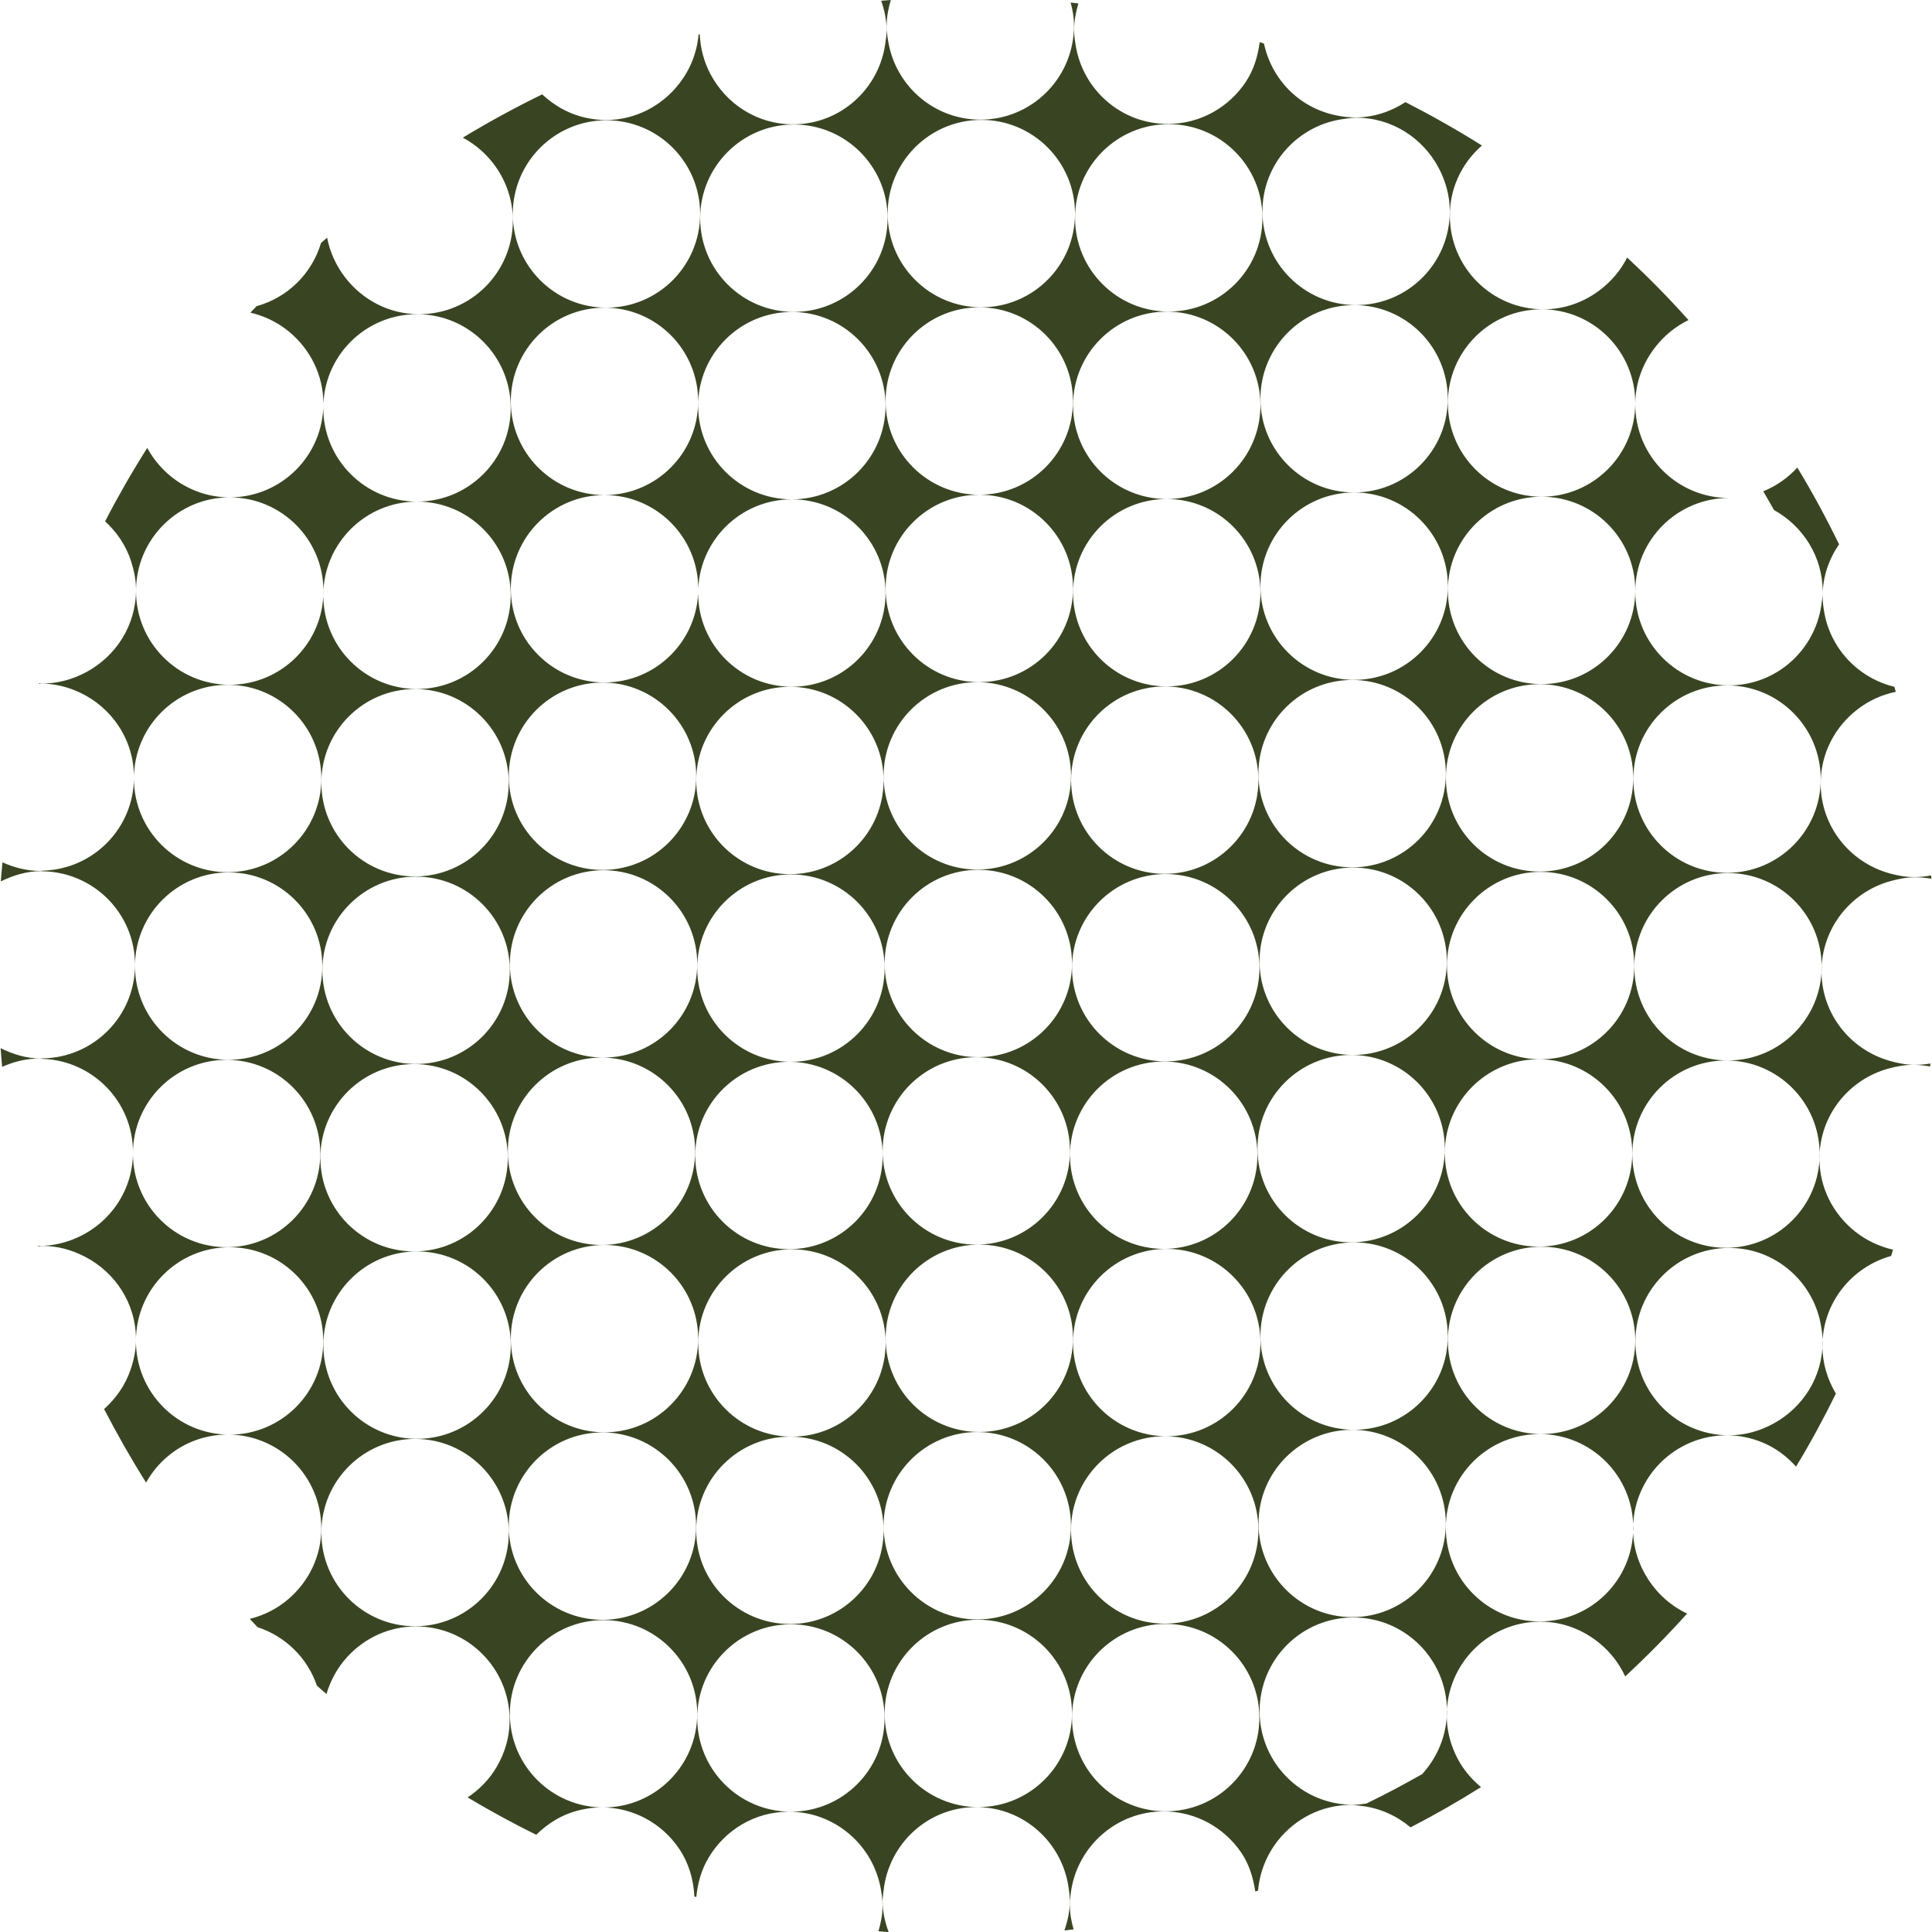 <?xml version="1.0" encoding="iso-8859-1"?>
<!-- Generator: Adobe Illustrator 16.0.0, SVG Export Plug-In . SVG Version: 6.00 Build 0)  -->
<!DOCTYPE svg PUBLIC "-//W3C//DTD SVG 1.1//EN" "http://www.w3.org/Graphics/SVG/1.1/DTD/svg11.dtd">
<svg version="1.1" id="Capa_1" xmlns="http://www.w3.org/2000/svg" xmlns:xlink="http://www.w3.org/1999/xlink" x="0px" y="0px"
	 width="47.002px" height="47.002px" viewBox="0 0 47.002 47.002" style="fill: #394522;"
	 xml:space="preserve">
<g>
	<path d="M45.988,21.437c0.195-0.055,0.396-0.094,0.609-0.094c0.133,0,0.264,0.013,0.389,0.035c-0.002-0.026-0.004-0.054-0.006-0.08
		c-0.133,0.025-0.268,0.04-0.406,0.04c-0.209,0-0.408-0.037-0.602-0.09c-0.965-0.266-1.678-1.14-1.678-2.189
		c0-0.74,0.356-1.392,0.904-1.808c0.268-0.205,0.581-0.35,0.924-0.421c-0.015-0.04-0.023-0.081-0.035-0.121
		c-0.58-0.142-1.074-0.5-1.387-0.99c-0.152-0.241-0.265-0.513-0.316-0.805c-0.025-0.135-0.043-0.273-0.043-0.416
		c0-0.47,0.154-0.896,0.4-1.256c-0.312-0.64-0.648-1.262-1.015-1.867c-0.229,0.249-0.511,0.45-0.83,0.577
		c0.09,0.15,0.176,0.304,0.263,0.456c0.7,0.389,1.184,1.128,1.184,1.986c0,0.113-0.018,0.222-0.033,0.33
		c-0.162,1.103-1.102,1.95-2.248,1.95c-1.258,0-2.279-1.021-2.279-2.28c0-1.259,1.021-2.279,2.279-2.279
		c-1.258,0-2.279-1.021-2.279-2.279c0-0.539,0.195-1.027,0.508-1.418c0.211-0.265,0.48-0.481,0.787-0.632
		c-0.473-0.53-0.973-1.037-1.492-1.521c-0.153,0.305-0.377,0.57-0.646,0.778c-0.385,0.298-0.862,0.482-1.39,0.482
		c-1.258,0-2.278-1.021-2.278-2.28c0-0.315,0.063-0.616,0.183-0.89c0.135-0.316,0.342-0.591,0.598-0.815
		c-0.604-0.379-1.225-0.73-1.861-1.056c-0.354,0.23-0.768,0.373-1.221,0.373c-0.148,0-0.291-0.017-0.432-0.044
		c-0.31-0.059-0.599-0.179-0.851-0.35C31.213,2.14,30.875,1.64,30.75,1.061c-0.033-0.012-0.068-0.024-0.104-0.035
		C30.601,1.37,30.5,1.697,30.319,1.975c-0.407,0.625-1.108,1.04-1.909,1.04c-1.142,0-2.076-0.839-2.244-1.931
		c-0.019-0.115-0.035-0.229-0.035-0.349c0-0.228,0.043-0.443,0.104-0.651c-0.063-0.007-0.125-0.017-0.188-0.023
		c0.05,0.184,0.082,0.373,0.082,0.571c0,0.151-0.018,0.299-0.045,0.441c-0.207,1.048-1.126,1.838-2.233,1.838
		c-1.131,0-2.063-0.824-2.242-1.903c-0.021-0.123-0.039-0.247-0.039-0.376c0-0.222,0.043-0.431,0.102-0.632
		c-0.078,0.006-0.156,0.011-0.234,0.018c0.078,0.229,0.133,0.47,0.133,0.727c0,0.092-0.016,0.18-0.027,0.269
		c-0.135,1.131-1.086,2.011-2.252,2.011c-0.875,0-1.627-0.499-2.008-1.223c-0.154-0.291-0.246-0.619-0.26-0.969
		c-0.01,0.003-0.02,0.006-0.029,0.008c-0.041,0.447-0.207,0.855-0.469,1.191c-0.416,0.537-1.061,0.889-1.793,0.889
		c-0.139,0-0.273-0.018-0.404-0.041c-0.439-0.079-0.826-0.292-1.139-0.584c-0.66,0.322-1.305,0.673-1.93,1.053
		c0.318,0.169,0.59,0.411,0.797,0.704c0.262,0.371,0.42,0.821,0.42,1.311c0,1.26-1.021,2.28-2.281,2.28
		c-0.738,0-1.387-0.356-1.803-0.9C8.18,6.466,8.027,6.14,7.958,5.783c-0.049,0.043-0.1,0.084-0.148,0.128
		c-0.223,0.748-0.814,1.33-1.568,1.538c-0.049,0.053-0.102,0.104-0.15,0.157c0.354,0.083,0.678,0.244,0.949,0.47
		c0.5,0.419,0.826,1.041,0.826,1.745c0,1.259-1.02,2.279-2.279,2.279c1.26,0,2.281,1.021,2.281,2.279c0,1.26-1.021,2.28-2.281,2.28
		c-1.258,0-2.279-1.021-2.279-2.28S4.331,12.1,5.588,12.1c-0.488,0-0.939-0.157-1.311-0.419c-0.287-0.203-0.525-0.473-0.695-0.784
		c-0.367,0.579-0.709,1.175-1.025,1.786c0.287,0.264,0.512,0.593,0.633,0.974c0.07,0.22,0.119,0.449,0.119,0.692
		c0,0.873-0.496,1.622-1.217,2.006c-0.318,0.169-0.676,0.274-1.063,0.274c-0.027,0-0.053-0.009-0.08-0.011
		c-0.002,0.006-0.002,0.011-0.004,0.016c0.012,0,0.023-0.005,0.035-0.005c0.34,0,0.66,0.079,0.949,0.213
		c0.783,0.36,1.33,1.147,1.33,2.067c0,1.236-0.986,2.238-2.215,2.272c-0.021,0.001-0.043,0.007-0.064,0.007
		c-0.33,0-0.637-0.082-0.92-0.209c-0.016,0.154-0.027,0.309-0.041,0.464c0.301-0.147,0.627-0.25,0.984-0.25
		c0.014,0,0.025,0.004,0.039,0.004c1.24,0.021,2.242,1.029,2.242,2.276c0,1.247-1.004,2.258-2.248,2.275
		c-0.01,0.001-0.021,0.004-0.033,0.004c-0.359,0-0.688-0.104-0.988-0.252c0.012,0.15,0.021,0.304,0.037,0.455
		c0.277-0.124,0.58-0.203,0.904-0.203c0.027,0,0.053,0.008,0.082,0.008c1.219,0.045,2.197,1.041,2.197,2.272
		c0,0.917-0.545,1.702-1.326,2.063c-0.291,0.135-0.611,0.215-0.953,0.215c-0.012,0-0.02-0.004-0.031-0.004
		c0.002,0.006,0.004,0.012,0.006,0.018c0.033-0.002,0.063-0.014,0.096-0.014c0.377,0,0.725,0.101,1.037,0.262
		c0.736,0.378,1.244,1.135,1.244,2.019c0,0.259-0.053,0.502-0.133,0.733c-0.127,0.375-0.354,0.697-0.643,0.955
		c0.316,0.611,0.656,1.209,1.021,1.789c0.174-0.31,0.414-0.574,0.703-0.772C4.622,35.047,5.063,34.9,5.538,34.9
		c1.26,0,2.279,1.021,2.279,2.281c0,0.691-0.314,1.305-0.803,1.723c-0.266,0.229-0.586,0.394-0.938,0.481
		c0.063,0.068,0.129,0.134,0.193,0.202c0.678,0.223,1.211,0.748,1.441,1.423c0.076,0.068,0.156,0.134,0.232,0.202
		c0.102-0.339,0.271-0.646,0.504-0.9c0.416-0.455,1.01-0.744,1.674-0.744c1.26,0,2.279,1.021,2.279,2.279
		c0,0.412-0.117,0.795-0.309,1.127c-0.174,0.305-0.424,0.559-0.713,0.754c0.541,0.325,1.1,0.627,1.668,0.909
		c0.293-0.29,0.656-0.51,1.074-0.604c0.164-0.038,0.336-0.063,0.512-0.063c0.785,0,1.479,0.397,1.889,1.003
		c0.227,0.334,0.352,0.735,0.373,1.165c0.016,0.005,0.031,0.009,0.047,0.013c0.033-0.347,0.129-0.674,0.299-0.957
		c0.396-0.668,1.119-1.119,1.951-1.119c1.133,0,2.066,0.828,2.244,1.91c0.02,0.121,0.037,0.244,0.037,0.369
		c0,0.221-0.041,0.429-0.1,0.629c0.082,0.009,0.164,0.014,0.248,0.02c-0.088-0.238-0.148-0.49-0.148-0.76
		c0-0.086,0.016-0.168,0.025-0.252c0.127-1.141,1.082-2.028,2.254-2.028c1.156,0,2.102,0.864,2.25,1.981
		c0.012,0.099,0.028,0.195,0.028,0.299c0,0.255-0.055,0.492-0.133,0.722c0.073-0.008,0.147-0.021,0.224-0.026
		c-0.054-0.189-0.091-0.386-0.091-0.592c0-0.141,0.019-0.277,0.041-0.412c0.195-1.062,1.121-1.867,2.238-1.867
		c0.786,0,1.479,0.397,1.891,1.004c0.188,0.275,0.289,0.603,0.341,0.945c0.022-0.007,0.045-0.016,0.067-0.022
		c0.041-0.462,0.217-0.884,0.492-1.228c0.418-0.52,1.051-0.857,1.771-0.857c0.084,0,0.161,0.016,0.241,0.023
		c0.461,0.051,0.871,0.244,1.207,0.523c0.586-0.303,1.158-0.629,1.713-0.979c-0.262-0.218-0.479-0.485-0.622-0.8
		c-0.134-0.289-0.212-0.606-0.212-0.946c0-1.26,1.021-2.279,2.279-2.279c0.551,0,1.049,0.203,1.442,0.527
		c0.265,0.219,0.476,0.492,0.621,0.805c0.525-0.486,1.027-0.996,1.506-1.528c-0.309-0.147-0.58-0.36-0.795-0.625
		c-0.319-0.394-0.52-0.887-0.52-1.433c0-1.26,1.021-2.28,2.279-2.28c0.307,0,0.598,0.063,0.865,0.172
		c0.317,0.131,0.596,0.337,0.821,0.59c0.351-0.575,0.671-1.17,0.97-1.776c-0.203-0.34-0.328-0.734-0.328-1.161
		c0-1.048,0.711-1.919,1.672-2.188c0.016-0.052,0.029-0.104,0.045-0.153c-0.34-0.078-0.652-0.229-0.918-0.438
		c-0.527-0.418-0.871-1.056-0.871-1.778c0-1.05,0.713-1.924,1.676-2.189c0.193-0.053,0.395-0.092,0.605-0.092
		c0.141,0,0.277,0.017,0.41,0.041c0.002-0.023,0.004-0.049,0.008-0.073c-0.121,0.021-0.244,0.032-0.371,0.032
		c-0.219,0-0.428-0.041-0.627-0.099c-0.953-0.274-1.652-1.142-1.652-2.182C44.318,22.576,45.027,21.704,45.988,21.437z
		 M42.017,16.675c1.258,0,2.278,1.021,2.278,2.28c0,1.259-1.021,2.279-2.278,2.279c-1.261,0-2.281-1.021-2.281-2.279
		C39.734,17.695,40.756,16.675,42.017,16.675z M19.265,34.951c-1.258,0-2.279-1.021-2.279-2.28s1.021-2.278,2.279-2.278
		c1.26,0,2.281,1.021,2.281,2.278C21.545,33.932,20.523,34.951,19.265,34.951z M21.497,37.23c0,1.26-1.021,2.279-2.279,2.279
		c-1.26,0-2.281-1.021-2.281-2.279c0-1.26,1.021-2.279,2.281-2.279C20.476,34.951,21.497,35.972,21.497,37.23z M7.842,23.503
		c0,1.26-1.02,2.28-2.279,2.28s-2.279-1.021-2.279-2.28s1.02-2.279,2.279-2.279S7.842,22.244,7.842,23.503z M7.818,19.043
		c0-1.26,1.02-2.28,2.279-2.28c1.258,0,2.279,1.021,2.279,2.28s-1.021,2.279-2.279,2.279C8.838,21.322,7.818,20.302,7.818,19.043z
		 M10.122,21.327c1.26,0,2.281,1.021,2.281,2.278c0,1.261-1.021,2.28-2.281,2.28c-1.258,0-2.279-1.021-2.279-2.28
		C7.842,22.348,8.863,21.327,10.122,21.327z M16.984,9.869c0-1.26,1.021-2.28,2.281-2.28c1.258,0,2.279,1.021,2.279,2.28
		c0,1.259-1.021,2.279-2.279,2.279c1.258,0,2.279,1.021,2.279,2.279c0,1.26-1.021,2.28-2.279,2.28c-1.26,0-2.281-1.021-2.281-2.28
		c0-1.259,1.021-2.279,2.281-2.279C18.006,12.148,16.984,11.128,16.984,9.869z M21.545,9.757c0-1.26,1.021-2.28,2.279-2.28
		c1.259,0,2.279,1.021,2.279,2.28c0,1.259-1.02,2.279-2.279,2.279c1.259,0,2.281,1.021,2.281,2.279c0,1.26-1.021,2.28-2.281,2.28
		c-1.258,0-2.279-1.021-2.279-2.28c0-1.259,1.021-2.279,2.279-2.279C22.566,12.036,21.545,11.016,21.545,9.757z M30.664,9.702
		c0-1.26,1.021-2.28,2.279-2.28c1.26,0,2.279,1.021,2.279,2.28c0,1.259-1.02,2.279-2.279,2.279c1.26,0,2.281,1.021,2.281,2.279
		c0,1.26-1.021,2.28-2.281,2.28c-1.258,0-2.279-1.021-2.279-2.28c0-1.259,1.021-2.279,2.279-2.279
		C31.687,11.981,30.664,10.961,30.664,9.702z M19.241,25.832c-1.258,0-2.279-1.021-2.279-2.28s1.021-2.279,2.279-2.279
		c1.26,0,2.281,1.021,2.281,2.279C21.521,24.812,20.5,25.832,19.241,25.832z M21.474,28.111c0,1.26-1.021,2.279-2.279,2.279
		c-1.26,0-2.281-1.021-2.281-2.279c0-1.26,1.021-2.279,2.281-2.279C20.452,25.832,21.474,26.854,21.474,28.111z M14.683,25.729
		c-1.26,0-2.279-1.021-2.279-2.279c0-1.259,1.02-2.279,2.279-2.279c1.259,0,2.279,1.021,2.279,2.279
		C16.961,24.708,15.941,25.729,14.683,25.729z M26.058,18.98c0-1.26,1.021-2.28,2.278-2.28c1.259,0,2.279,1.021,2.279,2.28
		c0,1.259-1.021,2.279-2.279,2.279C27.076,21.259,26.058,20.238,26.058,18.98z M26.08,23.439c0,1.261-1.02,2.28-2.279,2.28
		c-1.259,0-2.279-1.021-2.279-2.28c0-1.258,1.02-2.278,2.279-2.278C25.061,21.161,26.08,22.181,26.08,23.439z M23.777,21.155
		c-1.26,0-2.281-1.021-2.281-2.279c0-1.26,1.021-2.28,2.281-2.28c1.258,0,2.279,1.021,2.279,2.28
		C26.058,20.135,25.035,21.155,23.777,21.155z M23.752,25.72c1.26,0,2.279,1.021,2.279,2.28s-1.02,2.279-2.279,2.279
		c-1.258,0-2.279-1.021-2.279-2.279C21.474,26.74,22.495,25.72,23.752,25.72z M23.825,30.279c1.259,0,2.279,1.021,2.279,2.279
		c0,1.26-1.02,2.279-2.279,2.279s-2.279-1.021-2.279-2.279C21.545,31.3,22.564,30.279,23.825,30.279z M26.031,28.104
		c0-1.26,1.021-2.279,2.281-2.279c1.258,0,2.279,1.021,2.279,2.279c0,1.26-1.021,2.279-2.279,2.279
		C27.054,30.383,26.031,29.361,26.031,28.104z M28.359,25.822c-1.258,0-2.279-1.021-2.279-2.279s1.021-2.279,2.279-2.279
		c1.26,0,2.281,1.021,2.281,2.279C30.642,24.803,29.619,25.822,28.359,25.822z M32.871,25.665c1.26,0,2.279,1.021,2.279,2.28
		c0,1.259-1.02,2.279-2.279,2.279c-1.258,0-2.279-1.021-2.279-2.279C30.592,26.686,31.613,25.665,32.871,25.665z M32.92,25.665
		c-1.26,0-2.278-1.021-2.278-2.28c0-1.259,1.021-2.279,2.278-2.279c1.26,0,2.279,1.021,2.279,2.279
		C35.199,24.645,34.181,25.665,32.92,25.665z M35.176,18.925c0-1.26,1.021-2.28,2.279-2.28c1.258,0,2.279,1.021,2.279,2.28
		c0,1.259-1.021,2.279-2.279,2.279C36.195,21.204,35.176,20.184,35.176,18.925z M32.896,21.101c-1.26,0-2.281-1.021-2.281-2.279
		c0-1.26,1.021-2.28,2.281-2.28c1.258,0,2.279,1.021,2.279,2.28C35.176,20.08,34.154,21.101,32.896,21.101z M28.385,12.14
		c1.259,0,2.279,1.021,2.279,2.279c0,1.26-1.021,2.28-2.279,2.28c-1.26,0-2.28-1.021-2.28-2.28S27.125,12.14,28.385,12.14
		c-1.26,0-2.28-1.021-2.28-2.279c0-1.26,1.021-2.28,2.28-2.28c1.259,0,2.279,1.021,2.279,2.28
		C30.664,11.119,29.644,12.14,28.385,12.14z M19.217,16.708c1.258,0,2.279,1.021,2.279,2.28c0,1.259-1.021,2.279-2.279,2.279
		c-1.26,0-2.279-1.021-2.279-2.279C16.938,17.729,17.958,16.708,19.217,16.708z M14.659,21.164c-1.26,0-2.281-1.021-2.281-2.279
		c0-1.26,1.021-2.28,2.281-2.28c1.258,0,2.279,1.021,2.279,2.28C16.938,20.144,15.917,21.164,14.659,21.164z M10.075,25.887
		c1.258,0,2.279,1.021,2.279,2.28s-1.021,2.278-2.279,2.278c-1.26,0-2.281-1.021-2.281-2.278
		C7.793,26.907,8.814,25.887,10.075,25.887z M10.146,30.445c1.26,0,2.281,1.021,2.281,2.279c0,1.26-1.021,2.28-2.281,2.28
		c-1.258,0-2.279-1.021-2.279-2.28C7.866,31.467,8.888,30.445,10.146,30.445z M12.354,28.009c0-1.26,1.021-2.28,2.279-2.28
		c1.26,0,2.279,1.021,2.279,2.28s-1.02,2.279-2.279,2.279C13.375,30.288,12.354,29.268,12.354,28.009z M14.706,30.288
		c1.26,0,2.279,1.021,2.279,2.278c0,1.261-1.02,2.28-2.279,2.28c-1.259,0-2.279-1.021-2.279-2.28
		C12.426,31.309,13.445,30.288,14.706,30.288z M23.775,34.839c1.26,0,2.279,1.021,2.279,2.28c0,1.259-1.02,2.279-2.279,2.279
		c-1.258,0-2.279-1.021-2.279-2.279C21.497,35.859,22.519,34.839,23.775,34.839z M28.336,34.941c1.259,0,2.279,1.021,2.279,2.28
		s-1.021,2.279-2.279,2.279c-1.26,0-2.28-1.021-2.28-2.279S27.076,34.941,28.336,34.941z M28.383,34.941
		c-1.258,0-2.278-1.021-2.278-2.279c0-1.26,1.021-2.279,2.278-2.279c1.261,0,2.281,1.021,2.281,2.279
		C30.664,33.922,29.644,34.941,28.383,34.941z M32.896,34.784c1.26,0,2.278,1.021,2.278,2.28c0,1.258-1.02,2.278-2.278,2.278
		c-1.258,0-2.278-1.021-2.278-2.278C30.615,35.805,31.638,34.784,32.896,34.784z M32.943,34.784c-1.26,0-2.279-1.021-2.279-2.28
		s1.021-2.279,2.279-2.279c1.26,0,2.279,1.021,2.279,2.279C35.224,33.764,34.203,34.784,32.943,34.784z M35.15,28.049
		c0-1.26,1.021-2.279,2.281-2.279c1.258,0,2.279,1.021,2.279,2.279c0,1.26-1.021,2.279-2.279,2.279
		C36.172,30.328,35.15,29.309,35.15,28.049z M37.479,25.77c-1.258,0-2.278-1.021-2.278-2.281c0-1.258,1.021-2.278,2.278-2.278
		c1.26,0,2.28,1.021,2.28,2.278C39.76,24.748,38.738,25.77,37.479,25.77z M37.504,7.525c1.259,0,2.279,1.021,2.279,2.28
		c0,1.259-1.021,2.279-2.279,2.279c1.259,0,2.279,1.021,2.279,2.279c0,1.26-1.021,2.28-2.279,2.28c-1.26,0-2.28-1.021-2.28-2.28
		c0-1.259,1.021-2.279,2.28-2.279c-1.26,0-2.28-1.021-2.28-2.279C35.224,8.546,36.244,7.525,37.504,7.525z M32.707,2.892
		c0.097-0.013,0.188-0.029,0.285-0.029c0.871,0,1.621,0.495,2.004,1.214c0.17,0.319,0.275,0.679,0.275,1.065
		c0,1.26-1.02,2.28-2.279,2.28c-1.259,0-2.279-1.021-2.279-2.28C30.713,3.981,31.584,3.032,32.707,2.892z M28.433,3.021
		c1.26,0,2.28,1.021,2.28,2.279c0,1.26-1.021,2.28-2.28,2.28c-1.259,0-2.279-1.021-2.279-2.28
		C26.152,4.041,27.174,3.021,28.433,3.021z M23.874,2.917c1.259,0,2.279,1.021,2.279,2.279c0,1.26-1.02,2.28-2.279,2.28
		s-2.279-1.021-2.279-2.28C21.595,3.938,22.613,2.917,23.874,2.917z M19.313,3.029c1.26,0,2.281,1.021,2.281,2.279
		c0,1.26-1.021,2.28-2.281,2.28c-1.258,0-2.279-1.021-2.279-2.28C17.034,4.05,18.056,3.029,19.313,3.029z M14.754,2.926
		c1.26,0,2.279,1.021,2.279,2.279c0,1.26-1.02,2.28-2.279,2.28c-1.259,0-2.279-1.021-2.279-2.28
		C12.476,3.946,13.495,2.926,14.754,2.926z M14.706,7.485c1.26,0,2.279,1.021,2.279,2.28c0,1.259-1.02,2.279-2.279,2.279
		c1.26,0,2.281,1.021,2.281,2.279c0,1.26-1.021,2.28-2.281,2.28c-1.258,0-2.279-1.021-2.279-2.28c0-1.259,1.021-2.279,2.279-2.279
		c-1.258,0-2.279-1.021-2.279-2.279C12.426,8.506,13.447,7.485,14.706,7.485z M10.146,12.203c-1.26,0-2.281-1.021-2.281-2.279
		c0-1.26,1.021-2.28,2.281-2.28c1.258,0,2.279,1.021,2.279,2.28C12.426,11.183,11.404,12.203,10.146,12.203
		c1.258,0,2.279,1.021,2.279,2.279c0,1.26-1.021,2.28-2.279,2.28c-1.26,0-2.281-1.021-2.281-2.28
		C7.866,13.224,8.888,12.203,10.146,12.203z M3.258,18.94c0-1.26,1.021-2.28,2.281-2.28c1.258,0,2.279,1.021,2.279,2.28
		c0,1.259-1.021,2.279-2.279,2.279C4.279,21.219,3.258,20.198,3.258,18.94z M3.234,28.064c0-1.261,1.021-2.28,2.279-2.28
		c1.26,0,2.279,1.021,2.279,2.28c0,1.258-1.02,2.278-2.279,2.278C4.256,30.343,3.234,29.322,3.234,28.064z M5.586,34.902
		c-1.26,0-2.279-1.021-2.279-2.28s1.02-2.279,2.279-2.279c1.259,0,2.279,1.021,2.279,2.279C7.866,33.882,6.847,34.902,5.586,34.902z
		 M10.099,39.564c-1.26,0-2.281-1.021-2.281-2.278c0-1.261,1.021-2.28,2.281-2.28c1.258,0,2.279,1.021,2.279,2.28
		S11.355,39.564,10.099,39.564z M12.377,37.128c0-1.26,1.021-2.28,2.279-2.28c1.26,0,2.279,1.021,2.279,2.28
		s-1.02,2.279-2.279,2.279C13.398,39.407,12.377,38.387,12.377,37.128z M14.683,43.972c-1.26,0-2.279-1.021-2.279-2.28
		c0-1.258,1.02-2.278,2.279-2.278c1.258,0,2.279,1.021,2.279,2.278C16.961,42.951,15.939,43.972,14.683,43.972z M19.241,44.075
		c-1.26,0-2.279-1.021-2.279-2.28s1.02-2.279,2.279-2.279c1.259,0,2.279,1.021,2.279,2.279C21.521,43.055,20.5,44.075,19.241,44.075
		z M23.801,43.963c-1.26,0-2.279-1.021-2.279-2.279c0-1.26,1.02-2.279,2.279-2.279c1.258,0,2.279,1.021,2.279,2.279
		C26.08,42.941,25.06,43.963,23.801,43.963z M28.359,44.066c-1.26,0-2.279-1.021-2.279-2.28s1.021-2.279,2.279-2.279
		c1.26,0,2.279,1.021,2.279,2.279C30.64,43.046,29.619,44.066,28.359,44.066z M34.599,43.161c-0.445,0.252-0.896,0.493-1.356,0.715
		c-0.105,0.015-0.212,0.032-0.32,0.032c-1.26,0-2.279-1.021-2.279-2.28s1.02-2.278,2.279-2.278c1.258,0,2.279,1.021,2.279,2.278
		C35.199,42.221,34.967,42.756,34.599,43.161z M37.455,39.447c-1.26,0-2.281-1.021-2.281-2.279c0-1.26,1.021-2.28,2.281-2.28
		c1.258,0,2.279,1.021,2.279,2.28S38.713,39.447,37.455,39.447z M37.502,34.888c-1.258,0-2.278-1.021-2.278-2.28
		c0-1.258,1.021-2.278,2.278-2.278c1.261,0,2.281,1.021,2.281,2.278C39.783,33.867,38.763,34.888,37.502,34.888z M44.308,32.288
		c0.019,0.114,0.034,0.229,0.034,0.35c0,0.868-0.489,1.613-1.202,1.998c-0.32,0.175-0.685,0.282-1.076,0.282
		c-1.26,0-2.278-1.021-2.278-2.28s1.02-2.278,2.278-2.278C43.201,30.357,44.14,31.195,44.308,32.288z M41.99,30.357
		c-1.258,0-2.279-1.021-2.279-2.278c0-1.261,1.021-2.28,2.279-2.28c1.26,0,2.279,1.021,2.279,2.28
		C44.271,29.338,43.25,30.357,41.99,30.357z M42.039,25.799c-1.26,0-2.279-1.021-2.279-2.279c0-1.26,1.021-2.28,2.279-2.28
		c1.26,0,2.279,1.021,2.279,2.28C44.318,24.777,43.299,25.799,42.039,25.799z"/>
</g>
<g>
</g>
<g>
</g>
<g>
</g>
<g>
</g>
<g>
</g>
<g>
</g>
<g>
</g>
<g>
</g>
<g>
</g>
<g>
</g>
<g>
</g>
<g>
</g>
<g>
</g>
<g>
</g>
<g>
</g>
</svg>
